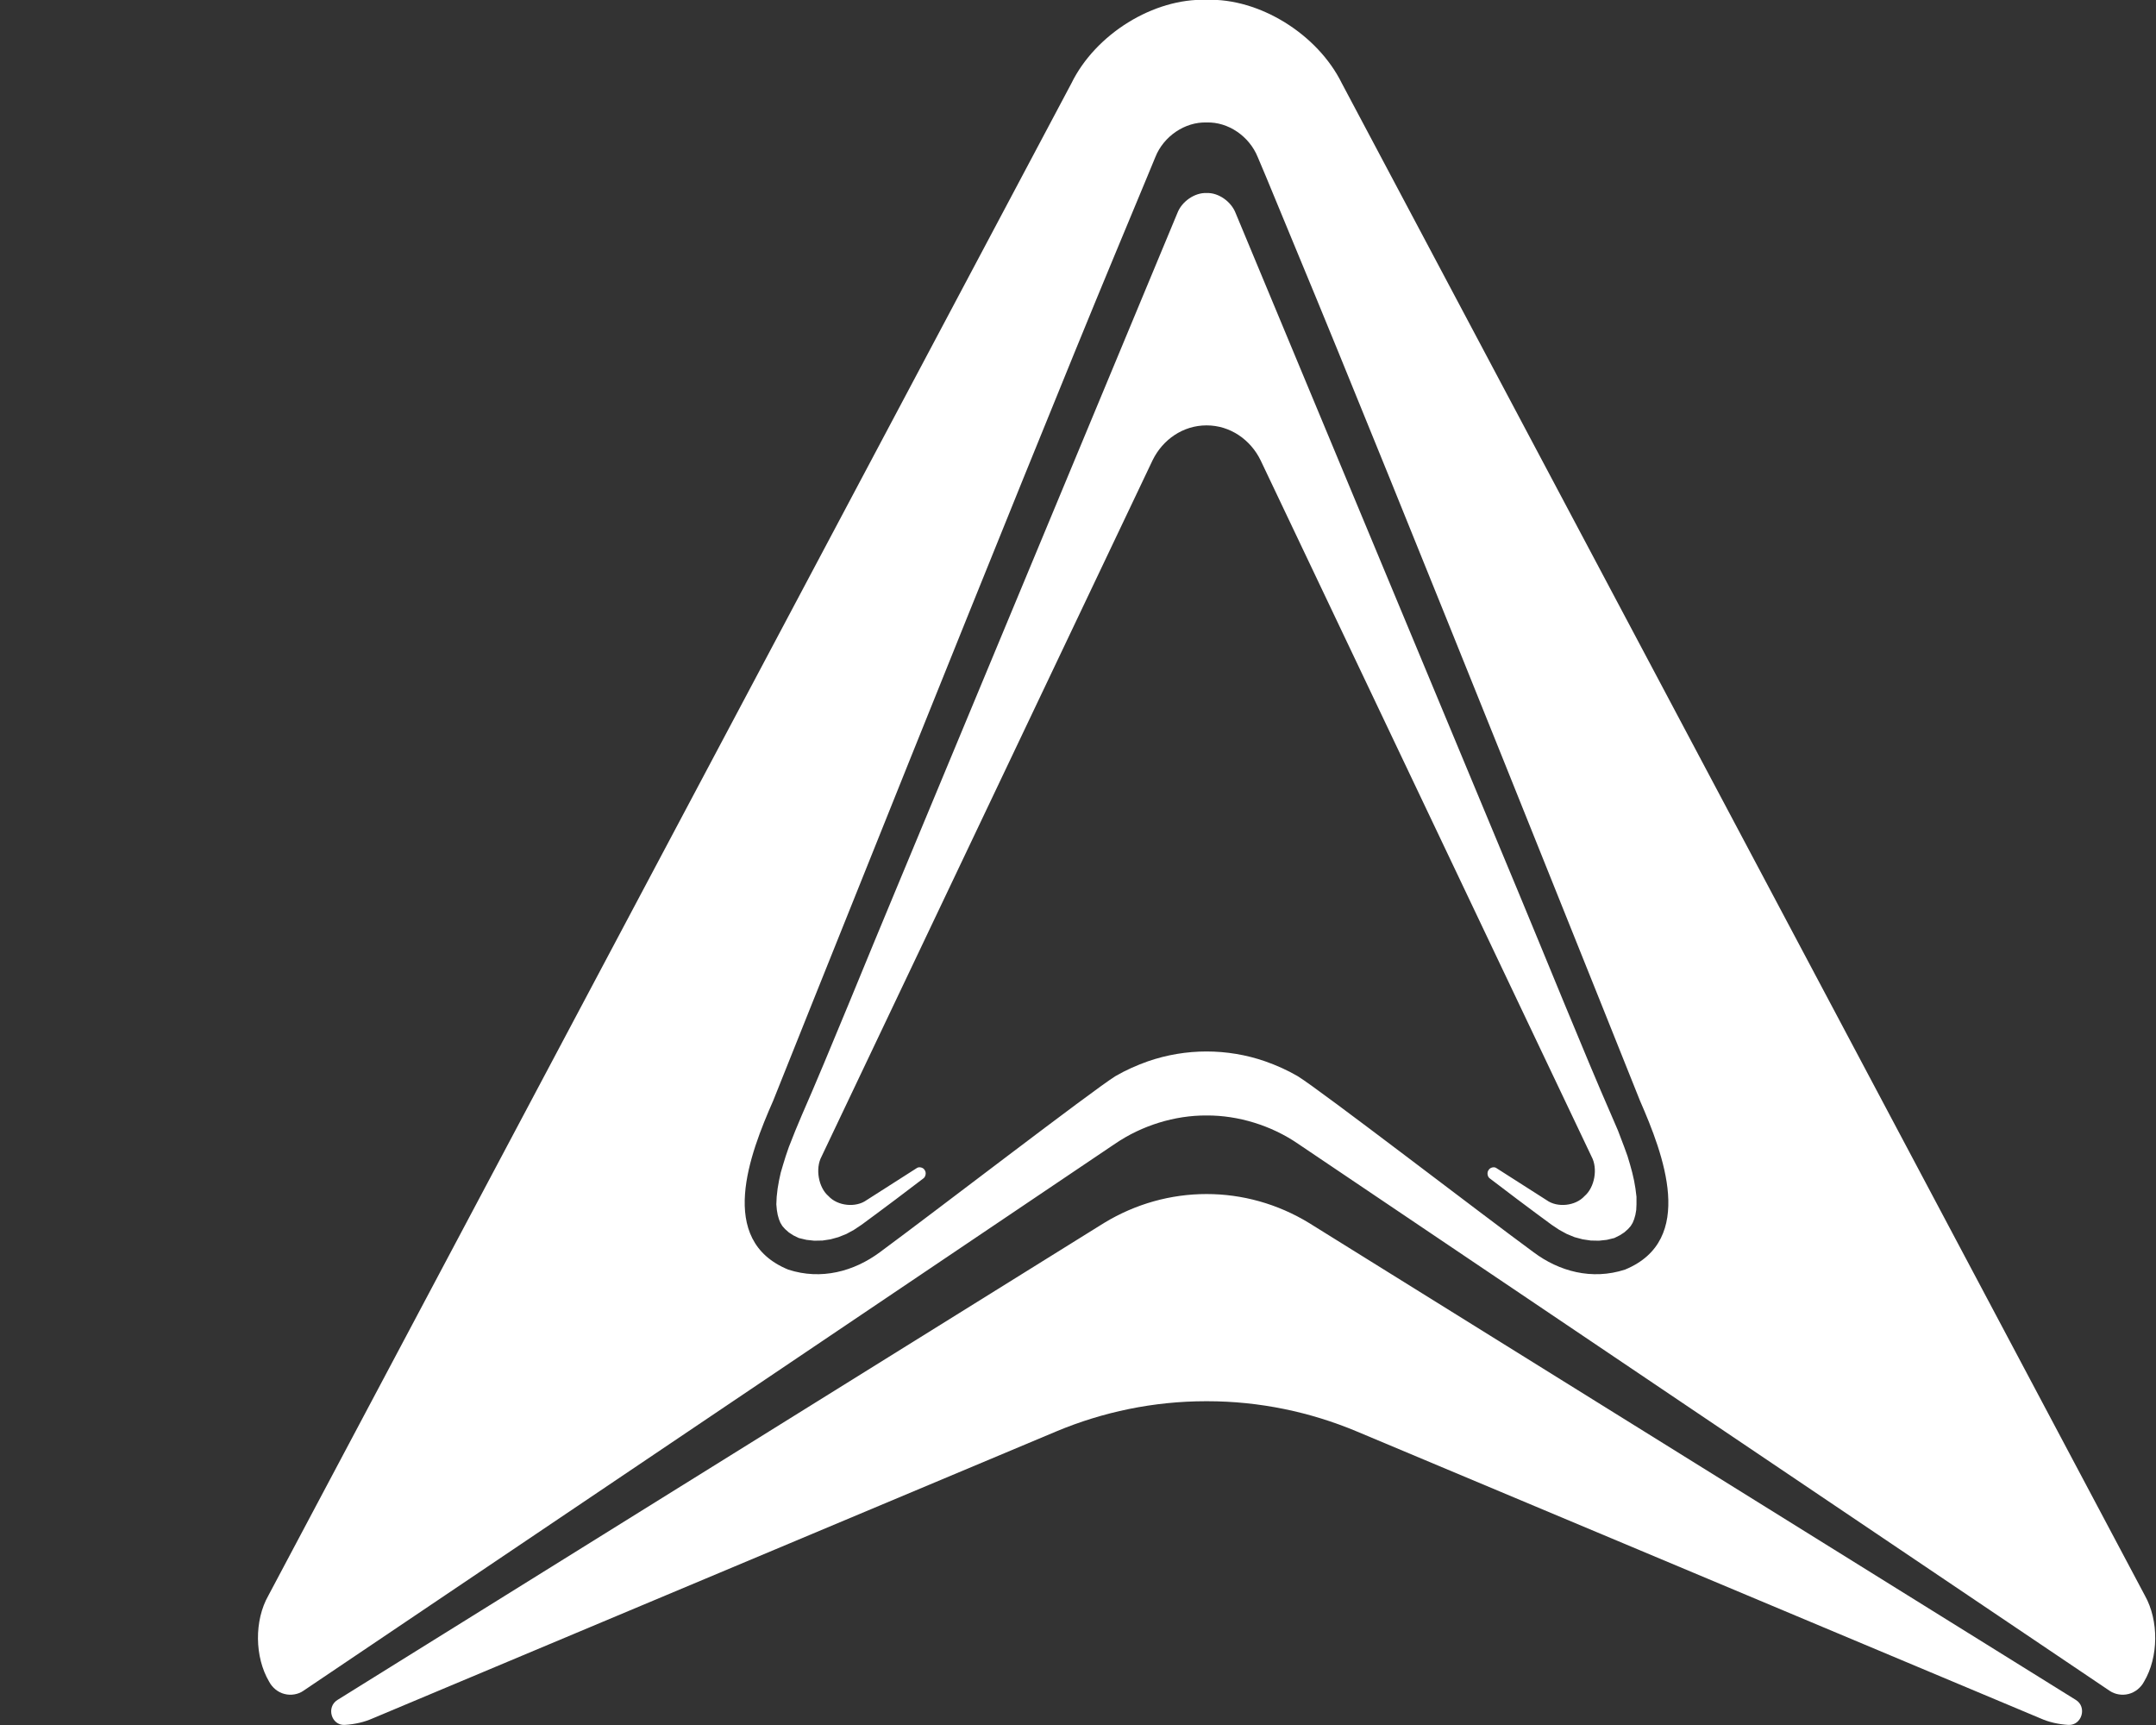 <svg 
 xmlns="http://www.w3.org/2000/svg"
 xmlns:xlink="http://www.w3.org/1999/xlink"
 width="25px" height="20px">
<rect width="100%" height="100%" fill="#333333" stroke="none"/>
<path fill-rule="evenodd"  fill="none"
 d="M-0.000,0.000 L25.000,0.000 L25.000,20.000 L-0.000,20.000 L-0.000,0.000 Z"/>
<path fill-rule="evenodd"  fill="rgb(255, 255, 255)"
 d="M13.992,16.246 L13.997,16.246 C14.607,16.246 15.193,16.371 15.729,16.595 L23.662,19.924 C23.756,19.966 23.867,19.992 23.985,19.999 C24.140,20.006 24.204,19.791 24.070,19.709 L15.180,14.180 C14.813,13.956 14.402,13.844 13.992,13.844 L13.990,13.844 L13.990,13.844 C13.579,13.844 13.169,13.956 12.801,14.180 L3.914,19.709 C3.780,19.791 3.841,20.006 3.996,19.999 C4.116,19.992 4.225,19.966 4.320,19.924 L12.251,16.595 C12.787,16.371 13.375,16.246 13.985,16.246 L13.990,16.246 L13.992,16.246 L13.992,16.246 ZM13.990,2.238 L13.992,2.238 C14.128,2.232 14.277,2.337 14.328,2.471 L17.597,10.321 C17.887,11.016 18.381,12.237 18.683,12.926 L18.761,13.107 L18.834,13.299 L18.872,13.404 L18.901,13.501 L18.927,13.596 L18.948,13.688 L18.964,13.780 L18.976,13.876 L18.976,13.962 L18.973,14.029 L18.963,14.086 L18.949,14.135 L18.932,14.177 L18.909,14.215 L18.878,14.250 L18.834,14.289 L18.783,14.322 L18.719,14.354 L18.632,14.375 L18.540,14.385 L18.446,14.383 L18.352,14.369 L18.258,14.344 L18.168,14.307 L18.080,14.259 L17.993,14.201 L17.814,14.069 L17.593,13.904 L17.278,13.665 C17.247,13.647 17.239,13.593 17.261,13.566 C17.277,13.536 17.326,13.523 17.353,13.544 L17.934,13.915 C18.058,14.005 18.269,13.983 18.373,13.868 C18.491,13.768 18.530,13.548 18.455,13.410 L14.617,5.336 C14.500,5.097 14.264,4.932 13.992,4.932 L13.992,4.932 L13.990,4.932 C13.717,4.932 13.482,5.097 13.365,5.336 L9.526,13.410 C9.452,13.548 9.490,13.768 9.607,13.868 C9.712,13.983 9.923,14.005 10.048,13.915 L10.629,13.544 C10.656,13.523 10.707,13.536 10.722,13.566 C10.744,13.594 10.734,13.647 10.704,13.665 L10.389,13.904 L10.168,14.069 L9.989,14.201 L9.902,14.259 L9.814,14.307 L9.721,14.344 L9.630,14.369 L9.538,14.383 L9.442,14.385 L9.351,14.375 L9.263,14.354 L9.199,14.323 L9.147,14.289 L9.103,14.250 L9.072,14.215 L9.049,14.177 L9.032,14.135 L9.018,14.086 L9.008,14.029 L9.002,13.963 L9.006,13.876 L9.017,13.780 L9.033,13.688 L9.053,13.596 L9.081,13.501 L9.111,13.404 L9.147,13.299 L9.223,13.107 L9.299,12.926 C9.602,12.237 10.094,11.016 10.386,10.321 L13.652,2.471 C13.702,2.337 13.853,2.232 13.990,2.238 L13.990,2.238 ZM13.992,1.420 L13.992,1.420 L13.990,1.420 C13.741,1.412 13.493,1.579 13.397,1.821 L13.304,2.046 L12.934,2.936 C11.870,5.491 8.965,12.763 8.965,12.763 C8.694,13.379 8.308,14.379 9.140,14.720 C9.523,14.845 9.904,14.740 10.202,14.519 C10.812,14.070 12.667,12.643 12.934,12.477 C13.053,12.408 13.181,12.351 13.311,12.305 C13.531,12.229 13.761,12.191 13.990,12.191 L13.990,12.191 C14.221,12.191 14.451,12.229 14.670,12.305 C14.801,12.351 14.928,12.408 15.047,12.477 C15.317,12.643 17.170,14.070 17.783,14.519 C18.078,14.740 18.458,14.845 18.843,14.720 C19.672,14.379 19.286,13.379 19.017,12.763 C19.017,12.763 16.111,5.491 15.047,2.936 L14.679,2.046 L14.584,1.821 C14.486,1.579 14.241,1.412 13.992,1.420 M13.990,12.933 C13.622,12.931 13.241,13.049 12.931,13.260 L3.517,19.604 C3.457,19.646 3.371,19.660 3.298,19.640 C3.224,19.622 3.157,19.567 3.121,19.498 C2.952,19.213 2.947,18.788 3.112,18.499 L12.423,0.967 C12.703,0.394 13.378,-0.023 13.990,-0.002 L13.990,-0.002 L13.992,-0.002 C14.601,-0.023 15.278,0.394 15.560,0.967 L24.871,18.499 C25.034,18.788 25.031,19.213 24.861,19.498 C24.825,19.567 24.756,19.622 24.683,19.640 C24.610,19.660 24.525,19.646 24.463,19.604 L15.050,13.260 C14.742,13.049 14.358,12.931 13.992,12.933 L13.992,12.933 L13.990,12.933 Z"/>
</svg>
